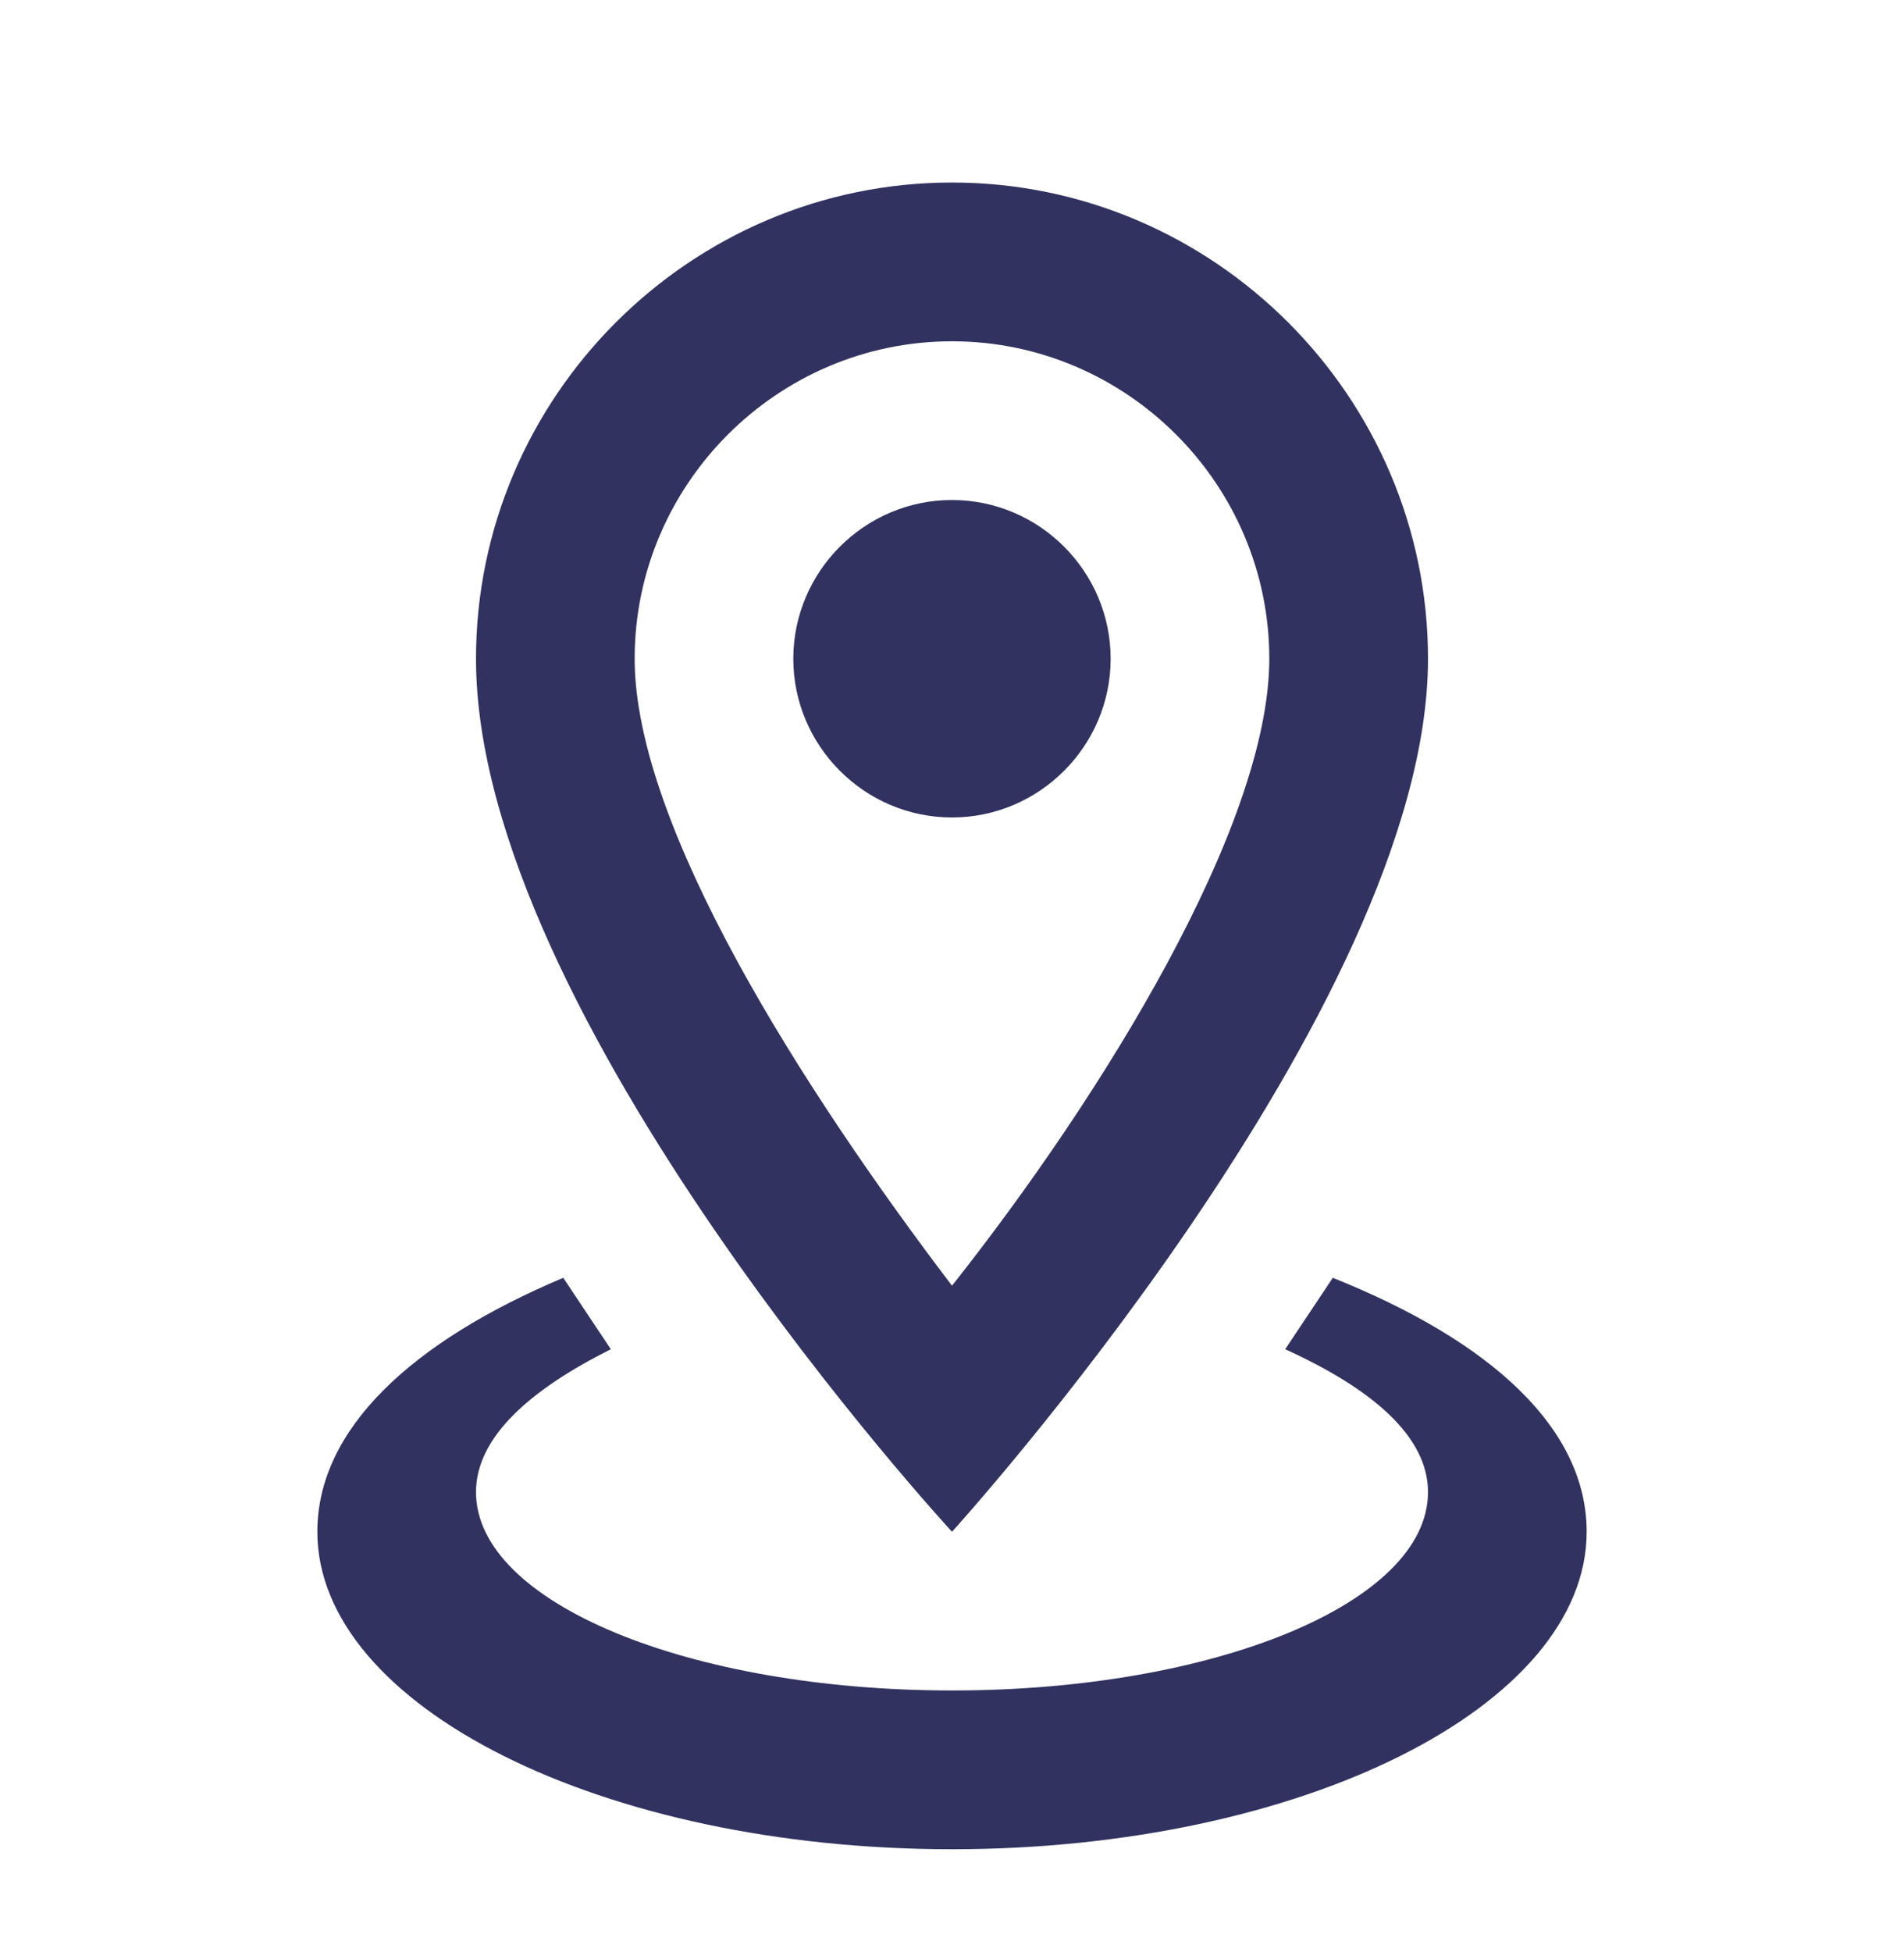 <svg width="40" height="41" viewBox="0 0 40 41" fill="none" xmlns="http://www.w3.org/2000/svg">
<path d="M20 7.167C23.666 7.167 26.666 10.167 26.666 13.834C26.666 17.334 23.166 23 20 27C16.833 22.834 13.333 17.334 13.333 13.834C13.333 10.167 16.333 7.167 20 7.167ZM20 3.833C14.5 3.833 10 8.334 10 13.834C10 21.334 20 32.167 20 32.167C20 32.167 30 21.167 30 13.834C30 8.334 25.5 3.833 20 3.833ZM20 10.5C18.166 10.5 16.666 12 16.666 13.834C16.666 15.667 18.166 17.167 20 17.167C21.833 17.167 23.333 15.667 23.333 13.834C23.333 12 21.833 10.5 20 10.5ZM33.333 32.167C33.333 35.834 27.333 38.834 20 38.834C12.666 38.834 6.667 35.834 6.667 32.167C6.667 30 8.666 28.167 11.833 26.834L12.833 28.334C11.166 29.167 10 30.167 10 31.334C10 33.667 14.5 35.5 20 35.5C25.5 35.5 30 33.667 30 31.334C30 30.167 28.833 29.167 27 28.334L28 26.834C31.333 28.167 33.333 30 33.333 32.167Z" fill="#323260"/>
</svg>
